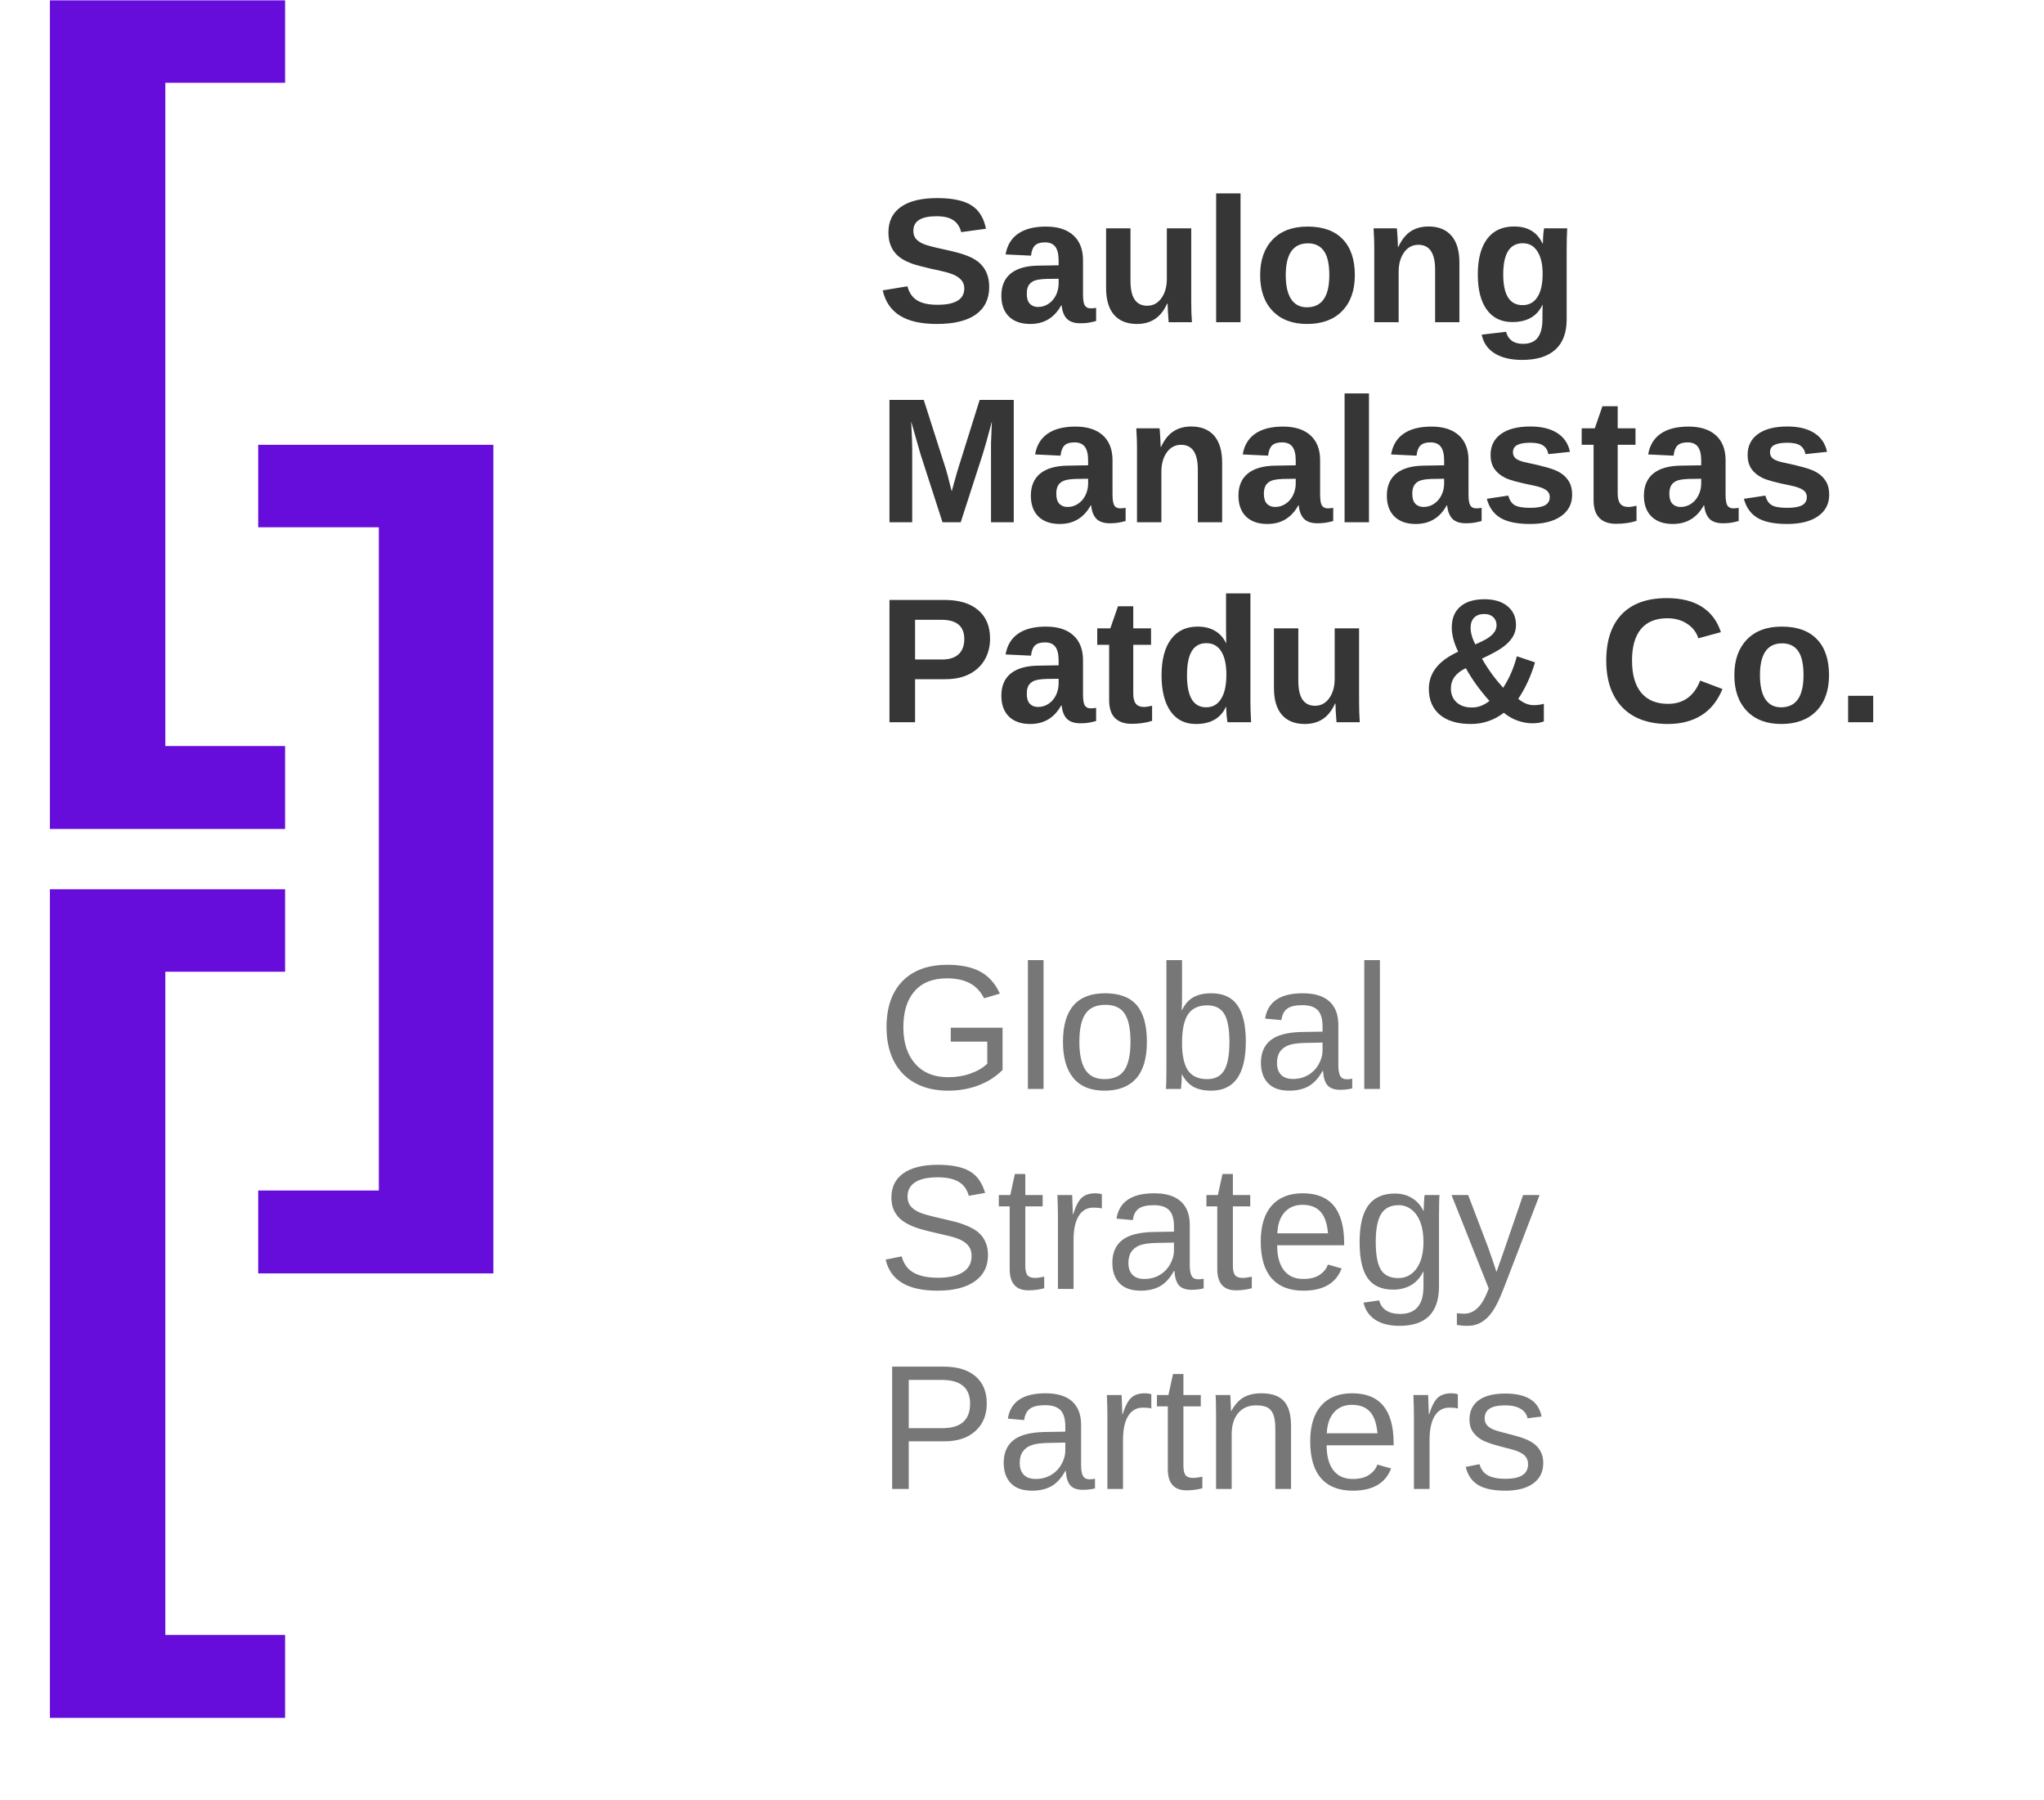 <svg width="184" height="162" viewBox="0 0 184 162" fill="none" xmlns="http://www.w3.org/2000/svg">
<path d="M79.805 92.445C79.805 90.659 80.284 89.276 81.242 88.297C82.201 87.318 83.547 86.828 85.281 86.828C86.5 86.828 87.49 87.034 88.25 87.445C89.01 87.857 89.596 88.516 90.008 89.422L88.586 89.844C88.273 89.219 87.841 88.763 87.289 88.477C86.742 88.19 86.06 88.047 85.242 88.047C83.971 88.047 83 88.432 82.328 89.203C81.656 89.969 81.32 91.049 81.32 92.445C81.32 93.836 81.677 94.935 82.391 95.742C83.104 96.544 84.091 96.945 85.352 96.945C86.07 96.945 86.74 96.836 87.359 96.617C87.984 96.398 88.49 96.102 88.875 95.727V93.742H85.586V92.492H90.25V96.289C89.667 96.883 88.951 97.344 88.102 97.672C87.258 97.995 86.341 98.156 85.352 98.156C84.201 98.156 83.208 97.927 82.375 97.469C81.542 97.01 80.904 96.352 80.461 95.492C80.023 94.628 79.805 93.612 79.805 92.445ZM92.531 98V86.406H93.938V98H92.531ZM103.242 93.766C103.242 95.245 102.917 96.346 102.266 97.07C101.615 97.794 100.669 98.156 99.43 98.156C98.195 98.156 97.263 97.781 96.633 97.031C96.003 96.276 95.688 95.188 95.688 93.766C95.688 90.849 96.951 89.391 99.477 89.391C100.768 89.391 101.719 89.747 102.328 90.461C102.938 91.169 103.242 92.271 103.242 93.766ZM101.766 93.766C101.766 92.599 101.591 91.753 101.242 91.227C100.898 90.695 100.318 90.43 99.5 90.43C98.677 90.43 98.081 90.701 97.711 91.242C97.346 91.779 97.164 92.62 97.164 93.766C97.164 94.88 97.344 95.719 97.703 96.281C98.068 96.838 98.638 97.117 99.414 97.117C100.258 97.117 100.859 96.846 101.219 96.305C101.583 95.763 101.766 94.917 101.766 93.766ZM112.148 93.734C112.148 96.682 111.112 98.156 109.039 98.156C108.398 98.156 107.865 98.042 107.438 97.812C107.016 97.578 106.672 97.203 106.406 96.688H106.391C106.391 96.849 106.38 97.096 106.359 97.43C106.339 97.758 106.323 97.948 106.312 98H104.953C104.984 97.719 105 97.138 105 96.258V86.406H106.406V89.711C106.406 90.049 106.396 90.448 106.375 90.906H106.406C106.667 90.365 107.01 89.977 107.438 89.742C107.87 89.508 108.404 89.391 109.039 89.391C110.107 89.391 110.891 89.75 111.391 90.469C111.896 91.188 112.148 92.276 112.148 93.734ZM110.672 93.781C110.672 92.599 110.516 91.753 110.203 91.242C109.891 90.732 109.383 90.477 108.68 90.477C107.888 90.477 107.31 90.747 106.945 91.289C106.586 91.831 106.406 92.69 106.406 93.867C106.406 94.977 106.583 95.797 106.938 96.328C107.292 96.854 107.867 97.117 108.664 97.117C109.372 97.117 109.883 96.857 110.195 96.336C110.513 95.81 110.672 94.958 110.672 93.781ZM116.062 98.156C115.214 98.156 114.576 97.932 114.148 97.484C113.721 97.037 113.508 96.422 113.508 95.641C113.508 94.766 113.794 94.094 114.367 93.625C114.945 93.156 115.875 92.906 117.156 92.875L119.055 92.844V92.383C119.055 91.695 118.909 91.203 118.617 90.906C118.326 90.609 117.867 90.461 117.242 90.461C116.612 90.461 116.154 90.568 115.867 90.781C115.581 90.995 115.409 91.336 115.352 91.805L113.883 91.672C114.122 90.151 115.253 89.391 117.273 89.391C118.336 89.391 119.135 89.635 119.672 90.125C120.208 90.609 120.477 91.312 120.477 92.234V95.875C120.477 96.292 120.531 96.607 120.641 96.82C120.75 97.029 120.958 97.133 121.266 97.133C121.401 97.133 121.555 97.115 121.727 97.078V97.953C121.372 98.037 121.01 98.078 120.641 98.078C120.12 98.078 119.74 97.943 119.5 97.672C119.266 97.396 119.133 96.966 119.102 96.383H119.055C118.695 97.029 118.276 97.487 117.797 97.758C117.323 98.023 116.745 98.156 116.062 98.156ZM116.383 97.102C116.898 97.102 117.357 96.984 117.758 96.75C118.159 96.516 118.474 96.195 118.703 95.789C118.938 95.378 119.055 94.956 119.055 94.523V93.828L117.516 93.859C116.854 93.87 116.352 93.938 116.008 94.062C115.669 94.188 115.409 94.38 115.227 94.641C115.044 94.901 114.953 95.242 114.953 95.664C114.953 96.122 115.076 96.477 115.32 96.727C115.57 96.977 115.924 97.102 116.383 97.102ZM122.812 98V86.406H124.219V98H122.812ZM88.938 112.961C88.938 113.977 88.539 114.763 87.742 115.32C86.951 115.878 85.833 116.156 84.391 116.156C81.708 116.156 80.154 115.224 79.727 113.359L81.172 113.07C81.338 113.732 81.693 114.219 82.234 114.531C82.776 114.839 83.513 114.992 84.445 114.992C85.409 114.992 86.151 114.828 86.672 114.5C87.198 114.167 87.461 113.68 87.461 113.039C87.461 112.68 87.378 112.388 87.211 112.164C87.049 111.94 86.82 111.755 86.523 111.609C86.227 111.464 85.872 111.341 85.461 111.242C85.049 111.143 84.594 111.036 84.094 110.922C83.224 110.729 82.562 110.536 82.109 110.344C81.662 110.151 81.307 109.938 81.047 109.703C80.787 109.464 80.586 109.185 80.445 108.867C80.31 108.549 80.242 108.185 80.242 107.773C80.242 106.831 80.602 106.104 81.32 105.594C82.044 105.083 83.078 104.828 84.422 104.828C85.672 104.828 86.628 105.021 87.289 105.406C87.951 105.786 88.414 106.438 88.68 107.359L87.211 107.617C87.049 107.034 86.742 106.612 86.289 106.352C85.836 106.086 85.208 105.953 84.406 105.953C83.526 105.953 82.854 106.099 82.391 106.391C81.927 106.682 81.695 107.117 81.695 107.695C81.695 108.034 81.784 108.315 81.961 108.539C82.143 108.758 82.404 108.945 82.742 109.102C83.081 109.253 83.755 109.44 84.766 109.664C85.104 109.742 85.44 109.823 85.773 109.906C86.112 109.984 86.435 110.081 86.742 110.195C87.049 110.305 87.336 110.435 87.602 110.586C87.872 110.737 88.107 110.922 88.305 111.141C88.503 111.359 88.656 111.617 88.766 111.914C88.88 112.211 88.938 112.56 88.938 112.961ZM94 115.938C93.537 116.062 93.062 116.125 92.578 116.125C91.453 116.125 90.891 115.487 90.891 114.211V108.57H89.914V107.547H90.945L91.359 105.656H92.297V107.547H93.859V108.57H92.297V113.906C92.297 114.312 92.362 114.599 92.492 114.766C92.628 114.927 92.859 115.008 93.188 115.008C93.375 115.008 93.646 114.971 94 114.898V115.938ZM95.234 116V109.516C95.234 108.922 95.219 108.266 95.188 107.547H96.516C96.557 108.505 96.578 109.081 96.578 109.273H96.609C96.833 108.549 97.091 108.055 97.383 107.789C97.674 107.523 98.086 107.391 98.617 107.391C98.805 107.391 98.995 107.417 99.188 107.469V108.758C99 108.706 98.75 108.68 98.438 108.68C97.854 108.68 97.409 108.932 97.102 109.438C96.794 109.938 96.641 110.656 96.641 111.594V116H95.234ZM102.688 116.156C101.839 116.156 101.201 115.932 100.773 115.484C100.346 115.036 100.133 114.422 100.133 113.641C100.133 112.766 100.419 112.094 100.992 111.625C101.57 111.156 102.5 110.906 103.781 110.875L105.68 110.844V110.383C105.68 109.695 105.534 109.203 105.242 108.906C104.951 108.609 104.492 108.461 103.867 108.461C103.237 108.461 102.779 108.568 102.492 108.781C102.206 108.995 102.034 109.336 101.977 109.805L100.508 109.672C100.747 108.151 101.878 107.391 103.898 107.391C104.961 107.391 105.76 107.635 106.297 108.125C106.833 108.609 107.102 109.312 107.102 110.234V113.875C107.102 114.292 107.156 114.607 107.266 114.82C107.375 115.029 107.583 115.133 107.891 115.133C108.026 115.133 108.18 115.115 108.352 115.078V115.953C107.997 116.036 107.635 116.078 107.266 116.078C106.745 116.078 106.365 115.943 106.125 115.672C105.891 115.396 105.758 114.966 105.727 114.383H105.68C105.32 115.029 104.901 115.487 104.422 115.758C103.948 116.023 103.37 116.156 102.688 116.156ZM103.008 115.102C103.523 115.102 103.982 114.984 104.383 114.75C104.784 114.516 105.099 114.195 105.328 113.789C105.562 113.378 105.68 112.956 105.68 112.523V111.828L104.141 111.859C103.479 111.87 102.977 111.938 102.633 112.062C102.294 112.188 102.034 112.38 101.852 112.641C101.669 112.901 101.578 113.242 101.578 113.664C101.578 114.122 101.701 114.477 101.945 114.727C102.195 114.977 102.549 115.102 103.008 115.102ZM112.688 115.938C112.224 116.062 111.75 116.125 111.266 116.125C110.141 116.125 109.578 115.487 109.578 114.211V108.57H108.602V107.547H109.633L110.047 105.656H110.984V107.547H112.547V108.57H110.984V113.906C110.984 114.312 111.049 114.599 111.18 114.766C111.315 114.927 111.547 115.008 111.875 115.008C112.062 115.008 112.333 114.971 112.688 114.898V115.938ZM114.969 112.07C114.969 113.039 115.169 113.786 115.57 114.312C115.971 114.839 116.557 115.102 117.328 115.102C117.938 115.102 118.424 114.979 118.789 114.734C119.159 114.49 119.409 114.18 119.539 113.805L120.773 114.156C120.268 115.49 119.12 116.156 117.328 116.156C116.078 116.156 115.125 115.784 114.469 115.039C113.818 114.294 113.492 113.188 113.492 111.719C113.492 110.323 113.818 109.253 114.469 108.508C115.125 107.763 116.06 107.391 117.273 107.391C119.758 107.391 121 108.888 121 111.883V112.07H114.969ZM119.547 110.992C119.469 110.102 119.242 109.453 118.867 109.047C118.492 108.635 117.953 108.43 117.25 108.43C116.568 108.43 116.026 108.659 115.625 109.117C115.229 109.57 115.016 110.195 114.984 110.992H119.547ZM126 119.32C125.078 119.32 124.344 119.138 123.797 118.773C123.25 118.414 122.898 117.901 122.742 117.234L124.156 117.031C124.25 117.422 124.456 117.721 124.773 117.93C125.096 118.143 125.518 118.25 126.039 118.25C127.44 118.25 128.141 117.43 128.141 115.789V114.43H128.125C127.859 114.971 127.495 115.38 127.031 115.656C126.568 115.927 126.026 116.062 125.406 116.062C124.37 116.062 123.607 115.719 123.117 115.031C122.633 114.344 122.391 113.263 122.391 111.789C122.391 110.294 122.651 109.193 123.172 108.484C123.698 107.771 124.495 107.414 125.562 107.414C126.161 107.414 126.68 107.552 127.117 107.828C127.56 108.099 127.901 108.487 128.141 108.992H128.156C128.156 108.836 128.167 108.565 128.188 108.18C128.208 107.794 128.229 107.583 128.25 107.547H129.586C129.555 107.828 129.539 108.411 129.539 109.297V115.758C129.539 118.133 128.359 119.32 126 119.32ZM128.141 111.773C128.141 111.086 128.047 110.495 127.859 110C127.672 109.5 127.406 109.12 127.062 108.859C126.724 108.594 126.339 108.461 125.906 108.461C125.188 108.461 124.664 108.721 124.336 109.242C124.008 109.763 123.844 110.607 123.844 111.773C123.844 112.93 123.997 113.76 124.305 114.266C124.612 114.771 125.138 115.023 125.883 115.023C126.326 115.023 126.719 114.893 127.062 114.633C127.406 114.372 127.672 114 127.859 113.516C128.047 113.026 128.141 112.445 128.141 111.773ZM132.117 119.32C131.732 119.32 131.409 119.292 131.148 119.234V118.18C131.346 118.211 131.565 118.227 131.805 118.227C132.68 118.227 133.372 117.583 133.883 116.297L134.016 115.961L130.664 107.547H132.164L133.945 112.219C133.971 112.292 134.003 112.38 134.039 112.484C134.076 112.583 134.193 112.922 134.391 113.5C134.589 114.078 134.695 114.401 134.711 114.469L135.258 112.93L137.109 107.547H138.594L135.344 116C134.995 116.901 134.669 117.57 134.367 118.008C134.065 118.451 133.729 118.779 133.359 118.992C132.995 119.211 132.581 119.32 132.117 119.32ZM88.828 126.305C88.828 127.346 88.487 128.174 87.805 128.789C87.128 129.404 86.206 129.711 85.039 129.711H81.805V134H80.312V122.992H84.945C86.18 122.992 87.135 123.281 87.812 123.859C88.49 124.438 88.828 125.253 88.828 126.305ZM87.328 126.32C87.328 124.898 86.474 124.188 84.766 124.188H81.805V128.531H84.828C86.495 128.531 87.328 127.794 87.328 126.32ZM92.906 134.156C92.057 134.156 91.419 133.932 90.992 133.484C90.565 133.036 90.352 132.422 90.352 131.641C90.352 130.766 90.638 130.094 91.211 129.625C91.789 129.156 92.719 128.906 94 128.875L95.898 128.844V128.383C95.898 127.695 95.753 127.203 95.461 126.906C95.169 126.609 94.711 126.461 94.086 126.461C93.456 126.461 92.997 126.568 92.711 126.781C92.424 126.995 92.253 127.336 92.195 127.805L90.727 127.672C90.966 126.151 92.096 125.391 94.117 125.391C95.18 125.391 95.979 125.635 96.516 126.125C97.052 126.609 97.32 127.312 97.32 128.234V131.875C97.32 132.292 97.375 132.607 97.484 132.82C97.594 133.029 97.802 133.133 98.109 133.133C98.245 133.133 98.398 133.115 98.57 133.078V133.953C98.216 134.036 97.854 134.078 97.484 134.078C96.963 134.078 96.583 133.943 96.344 133.672C96.109 133.396 95.977 132.966 95.945 132.383H95.898C95.539 133.029 95.12 133.487 94.641 133.758C94.167 134.023 93.588 134.156 92.906 134.156ZM93.227 133.102C93.742 133.102 94.201 132.984 94.602 132.75C95.003 132.516 95.318 132.195 95.547 131.789C95.781 131.378 95.898 130.956 95.898 130.523V129.828L94.359 129.859C93.698 129.87 93.195 129.938 92.852 130.062C92.513 130.188 92.253 130.38 92.07 130.641C91.888 130.901 91.797 131.242 91.797 131.664C91.797 132.122 91.919 132.477 92.164 132.727C92.414 132.977 92.768 133.102 93.227 133.102ZM99.688 134V127.516C99.688 126.922 99.672 126.266 99.641 125.547H100.969C101.01 126.505 101.031 127.081 101.031 127.273H101.062C101.286 126.549 101.544 126.055 101.836 125.789C102.128 125.523 102.539 125.391 103.07 125.391C103.258 125.391 103.448 125.417 103.641 125.469V126.758C103.453 126.706 103.203 126.68 102.891 126.68C102.307 126.68 101.862 126.932 101.555 127.438C101.247 127.938 101.094 128.656 101.094 129.594V134H99.688ZM108.234 133.938C107.771 134.062 107.297 134.125 106.812 134.125C105.688 134.125 105.125 133.487 105.125 132.211V126.57H104.148V125.547H105.18L105.594 123.656H106.531V125.547H108.094V126.57H106.531V131.906C106.531 132.312 106.596 132.599 106.727 132.766C106.862 132.927 107.094 133.008 107.422 133.008C107.609 133.008 107.88 132.971 108.234 132.898V133.938ZM114.805 134V128.641C114.805 128.083 114.75 127.651 114.641 127.344C114.531 127.036 114.357 126.815 114.117 126.68C113.878 126.544 113.526 126.477 113.062 126.477C112.385 126.477 111.852 126.708 111.461 127.172C111.07 127.635 110.875 128.279 110.875 129.102V134H109.469V127.352C109.469 126.367 109.453 125.766 109.422 125.547H110.75C110.755 125.573 110.76 125.643 110.766 125.758C110.771 125.872 110.776 126.005 110.781 126.156C110.792 126.302 110.802 126.581 110.812 126.992H110.836C111.159 126.409 111.531 125.997 111.953 125.758C112.38 125.513 112.909 125.391 113.539 125.391C114.466 125.391 115.143 125.622 115.57 126.086C116.003 126.544 116.219 127.305 116.219 128.367V134H114.805ZM119.422 130.07C119.422 131.039 119.622 131.786 120.023 132.312C120.424 132.839 121.01 133.102 121.781 133.102C122.391 133.102 122.878 132.979 123.242 132.734C123.612 132.49 123.862 132.18 123.992 131.805L125.227 132.156C124.721 133.49 123.573 134.156 121.781 134.156C120.531 134.156 119.578 133.784 118.922 133.039C118.271 132.294 117.945 131.188 117.945 129.719C117.945 128.323 118.271 127.253 118.922 126.508C119.578 125.763 120.513 125.391 121.727 125.391C124.211 125.391 125.453 126.888 125.453 129.883V130.07H119.422ZM124 128.992C123.922 128.102 123.695 127.453 123.32 127.047C122.945 126.635 122.406 126.43 121.703 126.43C121.021 126.43 120.479 126.659 120.078 127.117C119.682 127.57 119.469 128.195 119.438 128.992H124ZM127.281 134V127.516C127.281 126.922 127.266 126.266 127.234 125.547H128.562C128.604 126.505 128.625 127.081 128.625 127.273H128.656C128.88 126.549 129.138 126.055 129.43 125.789C129.721 125.523 130.133 125.391 130.664 125.391C130.852 125.391 131.042 125.417 131.234 125.469V126.758C131.047 126.706 130.797 126.68 130.484 126.68C129.901 126.68 129.456 126.932 129.148 127.438C128.841 127.938 128.688 128.656 128.688 129.594V134H127.281ZM138.922 131.664C138.922 132.461 138.62 133.076 138.016 133.508C137.417 133.94 136.576 134.156 135.492 134.156C134.44 134.156 133.628 133.984 133.055 133.641C132.487 133.292 132.117 132.75 131.945 132.016L133.188 131.773C133.307 132.227 133.555 132.56 133.93 132.773C134.305 132.982 134.826 133.086 135.492 133.086C136.206 133.086 136.727 132.977 137.055 132.758C137.388 132.539 137.555 132.211 137.555 131.773C137.555 131.44 137.44 131.169 137.211 130.961C136.982 130.753 136.612 130.581 136.102 130.445L135.094 130.18C134.286 129.971 133.711 129.768 133.367 129.57C133.029 129.367 132.763 129.122 132.57 128.836C132.378 128.549 132.281 128.198 132.281 127.781C132.281 127.01 132.555 126.424 133.102 126.023C133.654 125.617 134.456 125.414 135.508 125.414C136.44 125.414 137.18 125.578 137.727 125.906C138.279 126.234 138.628 126.76 138.773 127.484L137.508 127.641C137.43 127.266 137.219 126.979 136.875 126.781C136.536 126.578 136.081 126.477 135.508 126.477C134.872 126.477 134.404 126.573 134.102 126.766C133.799 126.958 133.648 127.25 133.648 127.641C133.648 127.88 133.711 128.078 133.836 128.234C133.961 128.391 134.146 128.523 134.391 128.633C134.635 128.742 135.151 128.893 135.938 129.086C136.682 129.273 137.219 129.448 137.547 129.609C137.875 129.766 138.133 129.94 138.32 130.133C138.513 130.326 138.661 130.549 138.766 130.805C138.87 131.055 138.922 131.341 138.922 131.664Z" fill="#777777"/>
<path d="M89.047 25.828C89.047 26.906 88.646 27.732 87.844 28.305C87.047 28.872 85.875 29.156 84.328 29.156C82.917 29.156 81.81 28.906 81.008 28.406C80.206 27.906 79.69 27.148 79.461 26.133L81.688 25.766C81.838 26.349 82.133 26.773 82.57 27.039C83.008 27.299 83.615 27.43 84.391 27.43C86 27.43 86.805 26.94 86.805 25.961C86.805 25.648 86.711 25.391 86.523 25.188C86.341 24.984 86.081 24.815 85.742 24.68C85.409 24.544 84.766 24.38 83.812 24.188C82.99 23.995 82.417 23.841 82.094 23.727C81.771 23.607 81.479 23.469 81.219 23.312C80.958 23.151 80.737 22.958 80.555 22.734C80.372 22.51 80.229 22.247 80.125 21.945C80.026 21.643 79.977 21.297 79.977 20.906C79.977 19.912 80.349 19.151 81.094 18.625C81.844 18.094 82.932 17.828 84.359 17.828C85.724 17.828 86.747 18.042 87.43 18.469C88.117 18.896 88.56 19.602 88.758 20.586L86.523 20.891C86.409 20.417 86.174 20.06 85.82 19.82C85.471 19.581 84.969 19.461 84.312 19.461C82.917 19.461 82.219 19.898 82.219 20.773C82.219 21.06 82.292 21.294 82.438 21.477C82.588 21.659 82.81 21.815 83.102 21.945C83.393 22.07 83.984 22.229 84.875 22.422C85.932 22.646 86.688 22.854 87.141 23.047C87.599 23.234 87.961 23.456 88.227 23.711C88.492 23.961 88.695 24.263 88.836 24.617C88.977 24.966 89.047 25.37 89.047 25.828ZM92.742 29.156C91.924 29.156 91.287 28.935 90.828 28.492C90.37 28.044 90.141 27.417 90.141 26.609C90.141 25.734 90.424 25.068 90.992 24.609C91.565 24.151 92.393 23.917 93.477 23.906L95.297 23.875V23.445C95.297 22.893 95.201 22.484 95.008 22.219C94.815 21.948 94.5 21.812 94.062 21.812C93.656 21.812 93.357 21.906 93.164 22.094C92.977 22.276 92.859 22.581 92.812 23.008L90.523 22.898C90.664 22.076 91.039 21.453 91.648 21.031C92.263 20.604 93.099 20.391 94.156 20.391C95.224 20.391 96.047 20.654 96.625 21.18C97.203 21.706 97.492 22.453 97.492 23.422V26.5C97.492 26.974 97.544 27.302 97.648 27.484C97.758 27.662 97.938 27.75 98.188 27.75C98.354 27.75 98.516 27.734 98.672 27.703V28.891C98.542 28.922 98.424 28.951 98.32 28.977C98.216 29.003 98.112 29.023 98.008 29.039C97.904 29.055 97.792 29.068 97.672 29.078C97.557 29.088 97.422 29.094 97.266 29.094C96.713 29.094 96.305 28.958 96.039 28.688C95.779 28.417 95.622 28.018 95.57 27.492H95.523C94.909 28.602 93.982 29.156 92.742 29.156ZM95.297 25.086L94.172 25.102C93.662 25.122 93.299 25.18 93.086 25.273C92.872 25.362 92.708 25.5 92.594 25.688C92.484 25.875 92.43 26.125 92.43 26.438C92.43 26.838 92.521 27.138 92.703 27.336C92.891 27.529 93.138 27.625 93.445 27.625C93.789 27.625 94.102 27.531 94.383 27.344C94.669 27.156 94.893 26.898 95.055 26.57C95.216 26.237 95.297 25.885 95.297 25.516V25.086ZM101.766 20.547V25.289C101.766 26.773 102.266 27.516 103.266 27.516C103.797 27.516 104.224 27.289 104.547 26.836C104.875 26.378 105.039 25.792 105.039 25.078V20.547H107.234V27.109C107.234 27.828 107.255 28.458 107.297 29H105.203C105.141 28.25 105.109 27.69 105.109 27.32H105.07C104.779 27.961 104.406 28.427 103.953 28.719C103.505 29.01 102.971 29.156 102.352 29.156C101.456 29.156 100.768 28.883 100.289 28.336C99.81 27.784 99.57 26.977 99.57 25.914V20.547H101.766ZM109.477 29V17.406H111.672V29H109.477ZM121.961 24.766C121.961 26.135 121.581 27.211 120.82 27.992C120.06 28.768 119.008 29.156 117.664 29.156C116.346 29.156 115.312 28.766 114.562 27.984C113.812 27.203 113.438 26.13 113.438 24.766C113.438 23.406 113.812 22.338 114.562 21.562C115.312 20.781 116.362 20.391 117.711 20.391C119.091 20.391 120.143 20.768 120.867 21.523C121.596 22.273 121.961 23.354 121.961 24.766ZM119.664 24.766C119.664 23.76 119.5 23.031 119.172 22.578C118.844 22.125 118.367 21.898 117.742 21.898C116.409 21.898 115.742 22.854 115.742 24.766C115.742 25.708 115.904 26.427 116.227 26.922C116.555 27.412 117.026 27.656 117.641 27.656C118.99 27.656 119.664 26.693 119.664 24.766ZM129.188 29V24.258C129.188 22.773 128.685 22.031 127.68 22.031C127.148 22.031 126.719 22.26 126.391 22.719C126.068 23.172 125.906 23.755 125.906 24.469V29H123.711V22.438C123.711 21.984 123.703 21.615 123.688 21.328C123.677 21.037 123.664 20.776 123.648 20.547H125.742C125.758 20.646 125.779 20.912 125.805 21.344C125.831 21.771 125.844 22.065 125.844 22.227H125.875C126.172 21.581 126.544 21.112 126.992 20.82C127.44 20.529 127.974 20.383 128.594 20.383C129.49 20.383 130.177 20.659 130.656 21.211C131.135 21.763 131.375 22.57 131.375 23.633V29H129.188ZM137.031 32.391C136 32.391 135.169 32.193 134.539 31.797C133.914 31.406 133.529 30.846 133.383 30.117L135.578 29.859C135.656 30.198 135.823 30.463 136.078 30.656C136.339 30.849 136.677 30.945 137.094 30.945C137.703 30.945 138.148 30.758 138.43 30.383C138.711 30.008 138.852 29.451 138.852 28.711V28.266L138.867 27.43H138.852C138.367 28.466 137.461 28.984 136.133 28.984C135.148 28.984 134.385 28.615 133.844 27.875C133.302 27.135 133.031 26.078 133.031 24.703C133.031 23.323 133.31 22.258 133.867 21.508C134.424 20.758 135.234 20.383 136.297 20.383C137.526 20.383 138.378 20.891 138.852 21.906H138.891C138.891 21.724 138.901 21.477 138.922 21.164C138.948 20.852 138.974 20.646 139 20.547H141.078C141.047 21.109 141.031 21.76 141.031 22.5V28.742C141.031 29.945 140.69 30.854 140.008 31.469C139.326 32.083 138.333 32.391 137.031 32.391ZM138.867 24.656C138.867 23.787 138.711 23.109 138.398 22.625C138.091 22.135 137.651 21.891 137.078 21.891C135.906 21.891 135.32 22.828 135.32 24.703C135.32 26.542 135.901 27.461 137.062 27.461C137.646 27.461 138.091 27.219 138.398 26.734C138.711 26.245 138.867 25.552 138.867 24.656ZM89.211 47V40.328C89.211 40.177 89.211 40.026 89.211 39.875C89.216 39.724 89.242 39.075 89.289 37.93C88.919 39.331 88.646 40.307 88.469 40.859L86.484 47H84.844L82.859 40.859L82.023 37.93C82.086 39.138 82.117 39.938 82.117 40.328V47H80.07V35.992H83.156L85.125 42.148L85.297 42.742L85.672 44.219L86.164 42.453L88.188 35.992H91.258V47H89.211ZM95.398 47.156C94.581 47.156 93.943 46.935 93.484 46.492C93.026 46.044 92.797 45.417 92.797 44.609C92.797 43.734 93.081 43.068 93.648 42.609C94.221 42.151 95.049 41.917 96.133 41.906L97.953 41.875V41.445C97.953 40.893 97.857 40.484 97.664 40.219C97.471 39.948 97.156 39.812 96.719 39.812C96.312 39.812 96.013 39.906 95.82 40.094C95.633 40.276 95.516 40.581 95.469 41.008L93.18 40.898C93.32 40.075 93.695 39.453 94.305 39.031C94.919 38.604 95.755 38.391 96.812 38.391C97.88 38.391 98.703 38.654 99.281 39.18C99.859 39.706 100.148 40.453 100.148 41.422V44.5C100.148 44.974 100.201 45.302 100.305 45.484C100.414 45.661 100.594 45.75 100.844 45.75C101.01 45.75 101.172 45.734 101.328 45.703V46.891C101.198 46.922 101.081 46.95 100.977 46.977C100.872 47.003 100.768 47.023 100.664 47.039C100.56 47.055 100.448 47.068 100.328 47.078C100.214 47.089 100.078 47.094 99.922 47.094C99.37 47.094 98.961 46.958 98.695 46.688C98.435 46.417 98.279 46.018 98.227 45.492H98.18C97.565 46.602 96.638 47.156 95.398 47.156ZM97.953 43.086L96.828 43.102C96.318 43.122 95.956 43.18 95.742 43.273C95.529 43.362 95.365 43.5 95.25 43.688C95.141 43.875 95.086 44.125 95.086 44.438C95.086 44.839 95.177 45.138 95.359 45.336C95.547 45.529 95.794 45.625 96.102 45.625C96.445 45.625 96.758 45.531 97.039 45.344C97.326 45.156 97.549 44.898 97.711 44.57C97.872 44.237 97.953 43.885 97.953 43.516V43.086ZM107.828 47V42.258C107.828 40.773 107.326 40.031 106.32 40.031C105.789 40.031 105.359 40.26 105.031 40.719C104.708 41.172 104.547 41.755 104.547 42.469V47H102.352V40.438C102.352 39.984 102.344 39.615 102.328 39.328C102.318 39.036 102.305 38.776 102.289 38.547H104.383C104.398 38.646 104.419 38.911 104.445 39.344C104.471 39.771 104.484 40.065 104.484 40.227H104.516C104.812 39.581 105.185 39.112 105.633 38.82C106.081 38.529 106.615 38.383 107.234 38.383C108.13 38.383 108.818 38.659 109.297 39.211C109.776 39.763 110.016 40.57 110.016 41.633V47H107.828ZM114.086 47.156C113.268 47.156 112.63 46.935 112.172 46.492C111.714 46.044 111.484 45.417 111.484 44.609C111.484 43.734 111.768 43.068 112.336 42.609C112.909 42.151 113.737 41.917 114.82 41.906L116.641 41.875V41.445C116.641 40.893 116.544 40.484 116.352 40.219C116.159 39.948 115.844 39.812 115.406 39.812C115 39.812 114.701 39.906 114.508 40.094C114.32 40.276 114.203 40.581 114.156 41.008L111.867 40.898C112.008 40.075 112.383 39.453 112.992 39.031C113.607 38.604 114.443 38.391 115.5 38.391C116.568 38.391 117.391 38.654 117.969 39.18C118.547 39.706 118.836 40.453 118.836 41.422V44.5C118.836 44.974 118.888 45.302 118.992 45.484C119.102 45.661 119.281 45.75 119.531 45.75C119.698 45.75 119.859 45.734 120.016 45.703V46.891C119.885 46.922 119.768 46.95 119.664 46.977C119.56 47.003 119.456 47.023 119.352 47.039C119.247 47.055 119.135 47.068 119.016 47.078C118.901 47.089 118.766 47.094 118.609 47.094C118.057 47.094 117.648 46.958 117.383 46.688C117.122 46.417 116.966 46.018 116.914 45.492H116.867C116.253 46.602 115.326 47.156 114.086 47.156ZM116.641 43.086L115.516 43.102C115.005 43.122 114.643 43.18 114.43 43.273C114.216 43.362 114.052 43.5 113.938 43.688C113.828 43.875 113.773 44.125 113.773 44.438C113.773 44.839 113.865 45.138 114.047 45.336C114.234 45.529 114.482 45.625 114.789 45.625C115.133 45.625 115.445 45.531 115.727 45.344C116.013 45.156 116.237 44.898 116.398 44.57C116.56 44.237 116.641 43.885 116.641 43.516V43.086ZM121.039 47V35.406H123.234V47H121.039ZM127.445 47.156C126.628 47.156 125.99 46.935 125.531 46.492C125.073 46.044 124.844 45.417 124.844 44.609C124.844 43.734 125.128 43.068 125.695 42.609C126.268 42.151 127.096 41.917 128.18 41.906L130 41.875V41.445C130 40.893 129.904 40.484 129.711 40.219C129.518 39.948 129.203 39.812 128.766 39.812C128.359 39.812 128.06 39.906 127.867 40.094C127.68 40.276 127.562 40.581 127.516 41.008L125.227 40.898C125.367 40.075 125.742 39.453 126.352 39.031C126.966 38.604 127.802 38.391 128.859 38.391C129.927 38.391 130.75 38.654 131.328 39.18C131.906 39.706 132.195 40.453 132.195 41.422V44.5C132.195 44.974 132.247 45.302 132.352 45.484C132.461 45.661 132.641 45.75 132.891 45.75C133.057 45.75 133.219 45.734 133.375 45.703V46.891C133.245 46.922 133.128 46.95 133.023 46.977C132.919 47.003 132.815 47.023 132.711 47.039C132.607 47.055 132.495 47.068 132.375 47.078C132.26 47.089 132.125 47.094 131.969 47.094C131.417 47.094 131.008 46.958 130.742 46.688C130.482 46.417 130.326 46.018 130.273 45.492H130.227C129.612 46.602 128.685 47.156 127.445 47.156ZM130 43.086L128.875 43.102C128.365 43.122 128.003 43.18 127.789 43.273C127.576 43.362 127.411 43.5 127.297 43.688C127.188 43.875 127.133 44.125 127.133 44.438C127.133 44.839 127.224 45.138 127.406 45.336C127.594 45.529 127.841 45.625 128.148 45.625C128.492 45.625 128.805 45.531 129.086 45.344C129.372 45.156 129.596 44.898 129.758 44.57C129.919 44.237 130 43.885 130 43.516V43.086ZM141.523 44.531C141.523 45.349 141.188 45.992 140.516 46.461C139.849 46.925 138.924 47.156 137.742 47.156C136.581 47.156 135.69 46.974 135.07 46.609C134.456 46.24 134.047 45.667 133.844 44.891L135.773 44.602C135.883 45.003 136.07 45.286 136.336 45.453C136.607 45.62 137.076 45.703 137.742 45.703C138.357 45.703 138.805 45.625 139.086 45.469C139.367 45.312 139.508 45.068 139.508 44.734C139.508 44.464 139.393 44.25 139.164 44.094C138.94 43.932 138.557 43.797 138.016 43.688C136.776 43.443 135.94 43.216 135.508 43.008C135.076 42.794 134.745 42.521 134.516 42.188C134.292 41.849 134.18 41.435 134.18 40.945C134.18 40.138 134.49 39.51 135.109 39.062C135.734 38.609 136.617 38.383 137.758 38.383C138.763 38.383 139.57 38.578 140.18 38.969C140.794 39.359 141.177 39.925 141.328 40.664L139.383 40.867C139.32 40.523 139.167 40.268 138.922 40.102C138.677 39.93 138.289 39.844 137.758 39.844C137.237 39.844 136.846 39.911 136.586 40.047C136.326 40.177 136.195 40.398 136.195 40.711C136.195 40.956 136.294 41.151 136.492 41.297C136.695 41.438 137.034 41.555 137.508 41.648C138.169 41.784 138.755 41.925 139.266 42.07C139.781 42.211 140.193 42.38 140.5 42.578C140.812 42.776 141.06 43.031 141.242 43.344C141.43 43.651 141.523 44.047 141.523 44.531ZM145.469 47.141C144.823 47.141 144.326 46.966 143.977 46.617C143.628 46.263 143.453 45.729 143.453 45.016V40.031H142.383V38.547H143.562L144.25 36.562H145.625V38.547H147.227V40.031H145.625V44.422C145.625 44.833 145.703 45.138 145.859 45.336C146.016 45.529 146.258 45.625 146.586 45.625C146.758 45.625 147.003 45.589 147.32 45.516V46.875C146.779 47.052 146.161 47.141 145.469 47.141ZM150.586 47.156C149.768 47.156 149.13 46.935 148.672 46.492C148.214 46.044 147.984 45.417 147.984 44.609C147.984 43.734 148.268 43.068 148.836 42.609C149.409 42.151 150.237 41.917 151.32 41.906L153.141 41.875V41.445C153.141 40.893 153.044 40.484 152.852 40.219C152.659 39.948 152.344 39.812 151.906 39.812C151.5 39.812 151.201 39.906 151.008 40.094C150.82 40.276 150.703 40.581 150.656 41.008L148.367 40.898C148.508 40.075 148.883 39.453 149.492 39.031C150.107 38.604 150.943 38.391 152 38.391C153.068 38.391 153.891 38.654 154.469 39.18C155.047 39.706 155.336 40.453 155.336 41.422V44.5C155.336 44.974 155.388 45.302 155.492 45.484C155.602 45.661 155.781 45.75 156.031 45.75C156.198 45.75 156.359 45.734 156.516 45.703V46.891C156.385 46.922 156.268 46.95 156.164 46.977C156.06 47.003 155.956 47.023 155.852 47.039C155.747 47.055 155.635 47.068 155.516 47.078C155.401 47.089 155.266 47.094 155.109 47.094C154.557 47.094 154.148 46.958 153.883 46.688C153.622 46.417 153.466 46.018 153.414 45.492H153.367C152.753 46.602 151.826 47.156 150.586 47.156ZM153.141 43.086L152.016 43.102C151.505 43.122 151.143 43.18 150.93 43.273C150.716 43.362 150.552 43.5 150.438 43.688C150.328 43.875 150.273 44.125 150.273 44.438C150.273 44.839 150.365 45.138 150.547 45.336C150.734 45.529 150.982 45.625 151.289 45.625C151.633 45.625 151.945 45.531 152.227 45.344C152.513 45.156 152.737 44.898 152.898 44.57C153.06 44.237 153.141 43.885 153.141 43.516V43.086ZM164.664 44.531C164.664 45.349 164.328 45.992 163.656 46.461C162.99 46.925 162.065 47.156 160.883 47.156C159.721 47.156 158.831 46.974 158.211 46.609C157.596 46.24 157.188 45.667 156.984 44.891L158.914 44.602C159.023 45.003 159.211 45.286 159.477 45.453C159.747 45.62 160.216 45.703 160.883 45.703C161.497 45.703 161.945 45.625 162.227 45.469C162.508 45.312 162.648 45.068 162.648 44.734C162.648 44.464 162.534 44.25 162.305 44.094C162.081 43.932 161.698 43.797 161.156 43.688C159.917 43.443 159.081 43.216 158.648 43.008C158.216 42.794 157.885 42.521 157.656 42.188C157.432 41.849 157.32 41.435 157.32 40.945C157.32 40.138 157.63 39.51 158.25 39.062C158.875 38.609 159.758 38.383 160.898 38.383C161.904 38.383 162.711 38.578 163.32 38.969C163.935 39.359 164.318 39.925 164.469 40.664L162.523 40.867C162.461 40.523 162.307 40.268 162.062 40.102C161.818 39.93 161.43 39.844 160.898 39.844C160.378 39.844 159.987 39.911 159.727 40.047C159.466 40.177 159.336 40.398 159.336 40.711C159.336 40.956 159.435 41.151 159.633 41.297C159.836 41.438 160.174 41.555 160.648 41.648C161.31 41.784 161.896 41.925 162.406 42.07C162.922 42.211 163.333 42.38 163.641 42.578C163.953 42.776 164.201 43.031 164.383 43.344C164.57 43.651 164.664 44.047 164.664 44.531ZM89.125 57.477C89.125 58.185 88.963 58.818 88.641 59.375C88.318 59.932 87.854 60.365 87.25 60.672C86.651 60.974 85.938 61.125 85.109 61.125H82.375V65H80.07V53.992H85.016C86.333 53.992 87.346 54.297 88.055 54.906C88.768 55.51 89.125 56.367 89.125 57.477ZM86.805 57.516C86.805 56.359 86.122 55.781 84.758 55.781H82.375V59.352H84.82C85.456 59.352 85.945 59.195 86.289 58.883C86.633 58.565 86.805 58.109 86.805 57.516ZM92.742 65.156C91.924 65.156 91.287 64.935 90.828 64.492C90.37 64.044 90.141 63.417 90.141 62.609C90.141 61.734 90.424 61.068 90.992 60.609C91.565 60.151 92.393 59.917 93.477 59.906L95.297 59.875V59.445C95.297 58.893 95.201 58.484 95.008 58.219C94.815 57.948 94.5 57.812 94.062 57.812C93.656 57.812 93.357 57.906 93.164 58.094C92.977 58.276 92.859 58.581 92.812 59.008L90.523 58.898C90.664 58.075 91.039 57.453 91.648 57.031C92.263 56.604 93.099 56.391 94.156 56.391C95.224 56.391 96.047 56.654 96.625 57.18C97.203 57.706 97.492 58.453 97.492 59.422V62.5C97.492 62.974 97.544 63.302 97.648 63.484C97.758 63.661 97.938 63.75 98.188 63.75C98.354 63.75 98.516 63.734 98.672 63.703V64.891C98.542 64.922 98.424 64.951 98.32 64.977C98.216 65.003 98.112 65.023 98.008 65.039C97.904 65.055 97.792 65.068 97.672 65.078C97.557 65.088 97.422 65.094 97.266 65.094C96.713 65.094 96.305 64.958 96.039 64.688C95.779 64.417 95.622 64.018 95.57 63.492H95.523C94.909 64.602 93.982 65.156 92.742 65.156ZM95.297 61.086L94.172 61.102C93.662 61.122 93.299 61.18 93.086 61.273C92.872 61.362 92.708 61.5 92.594 61.688C92.484 61.875 92.43 62.125 92.43 62.438C92.43 62.839 92.521 63.138 92.703 63.336C92.891 63.529 93.138 63.625 93.445 63.625C93.789 63.625 94.102 63.531 94.383 63.344C94.669 63.156 94.893 62.898 95.055 62.57C95.216 62.237 95.297 61.885 95.297 61.516V61.086ZM101.859 65.141C101.214 65.141 100.716 64.966 100.367 64.617C100.018 64.263 99.844 63.729 99.844 63.016V58.031H98.773V56.547H99.953L100.641 54.562H102.016V56.547H103.617V58.031H102.016V62.422C102.016 62.833 102.094 63.138 102.25 63.336C102.406 63.529 102.648 63.625 102.977 63.625C103.148 63.625 103.393 63.589 103.711 63.516V64.875C103.169 65.052 102.552 65.141 101.859 65.141ZM110.5 65C110.479 64.922 110.453 64.727 110.422 64.414C110.396 64.096 110.383 63.833 110.383 63.625H110.352C109.878 64.646 108.977 65.156 107.648 65.156C106.664 65.156 105.904 64.773 105.367 64.008C104.831 63.237 104.562 62.161 104.562 60.781C104.562 59.38 104.844 58.3 105.406 57.539C105.974 56.773 106.776 56.391 107.812 56.391C108.411 56.391 108.927 56.516 109.359 56.766C109.797 57.016 110.133 57.388 110.367 57.883H110.383L110.367 56.492V53.406H112.562V63.156C112.562 63.677 112.583 64.292 112.625 65H110.5ZM110.398 60.727C110.398 59.815 110.245 59.115 109.938 58.625C109.635 58.13 109.188 57.883 108.594 57.883C108.005 57.883 107.568 58.122 107.281 58.602C106.995 59.075 106.852 59.802 106.852 60.781C106.852 62.698 107.427 63.656 108.578 63.656C109.156 63.656 109.604 63.404 109.922 62.898C110.24 62.388 110.398 61.664 110.398 60.727ZM116.875 56.547V61.289C116.875 62.773 117.375 63.516 118.375 63.516C118.906 63.516 119.333 63.289 119.656 62.836C119.984 62.378 120.148 61.792 120.148 61.078V56.547H122.344V63.109C122.344 63.828 122.365 64.458 122.406 65H120.312C120.25 64.25 120.219 63.69 120.219 63.32H120.18C119.888 63.961 119.516 64.427 119.062 64.719C118.615 65.01 118.081 65.156 117.461 65.156C116.565 65.156 115.878 64.883 115.398 64.336C114.919 63.784 114.68 62.977 114.68 61.914V56.547H116.875ZM128.625 61.992C128.625 61.289 128.836 60.664 129.258 60.117C129.68 59.565 130.349 59.075 131.266 58.648C130.88 57.867 130.688 57.141 130.688 56.469C130.688 55.656 130.943 55.031 131.453 54.594C131.964 54.151 132.69 53.93 133.633 53.93C134.508 53.93 135.198 54.138 135.703 54.555C136.214 54.971 136.469 55.536 136.469 56.25C136.469 56.651 136.367 57.013 136.164 57.336C135.961 57.659 135.672 57.958 135.297 58.234C134.927 58.51 134.297 58.857 133.406 59.273C133.922 60.185 134.557 61.06 135.312 61.898C135.854 61.075 136.266 60.13 136.547 59.062L138.18 59.609C137.826 60.823 137.323 61.917 136.672 62.891C137.12 63.271 137.583 63.461 138.062 63.461C138.401 63.461 138.706 63.419 138.977 63.336V64.922C138.69 65.037 138.349 65.094 137.953 65.094C137.505 65.094 137.055 65.013 136.602 64.852C136.154 64.69 135.745 64.456 135.375 64.148C134.49 64.82 133.503 65.156 132.414 65.156C131.211 65.156 130.279 64.88 129.617 64.328C128.956 63.771 128.625 62.992 128.625 61.992ZM134.719 56.266C134.719 55.969 134.62 55.727 134.422 55.539C134.224 55.352 133.956 55.258 133.617 55.258C133.216 55.258 132.909 55.37 132.695 55.594C132.487 55.818 132.383 56.115 132.383 56.484C132.383 56.938 132.523 57.44 132.805 57.992C133.352 57.758 133.742 57.56 133.977 57.398C134.216 57.237 134.398 57.065 134.523 56.883C134.654 56.7 134.719 56.495 134.719 56.266ZM134.078 63.078C133.214 62.115 132.505 61.133 131.953 60.133C131.057 60.555 130.609 61.164 130.609 61.961C130.609 62.477 130.779 62.891 131.117 63.203C131.456 63.516 131.917 63.672 132.5 63.672C132.839 63.672 133.143 63.609 133.414 63.484C133.69 63.359 133.911 63.224 134.078 63.078ZM150.148 63.344C151.539 63.344 152.505 62.646 153.047 61.25L155.055 62.008C154.622 63.07 153.987 63.862 153.148 64.383C152.315 64.898 151.315 65.156 150.148 65.156C148.378 65.156 147.008 64.656 146.039 63.656C145.076 62.651 144.594 61.247 144.594 59.445C144.594 57.638 145.06 56.25 145.992 55.281C146.924 54.312 148.276 53.828 150.047 53.828C151.339 53.828 152.391 54.089 153.203 54.609C154.016 55.125 154.586 55.885 154.914 56.891L152.883 57.445C152.711 56.893 152.372 56.456 151.867 56.133C151.367 55.805 150.776 55.641 150.094 55.641C149.052 55.641 148.26 55.964 147.719 56.609C147.182 57.255 146.914 58.2 146.914 59.445C146.914 60.711 147.19 61.677 147.742 62.344C148.299 63.01 149.102 63.344 150.148 63.344ZM164.648 60.766C164.648 62.135 164.268 63.211 163.508 63.992C162.747 64.768 161.695 65.156 160.352 65.156C159.034 65.156 158 64.766 157.25 63.984C156.5 63.203 156.125 62.13 156.125 60.766C156.125 59.406 156.5 58.339 157.25 57.562C158 56.781 159.049 56.391 160.398 56.391C161.779 56.391 162.831 56.768 163.555 57.523C164.284 58.273 164.648 59.354 164.648 60.766ZM162.352 60.766C162.352 59.76 162.188 59.031 161.859 58.578C161.531 58.125 161.055 57.898 160.43 57.898C159.096 57.898 158.43 58.854 158.43 60.766C158.43 61.708 158.591 62.427 158.914 62.922C159.242 63.411 159.714 63.656 160.328 63.656C161.677 63.656 162.352 62.693 162.352 60.766ZM166.367 65V62.617H168.625V65H166.367Z" fill="#363636"/>
<path d="M4.492 74.602V0.031H25.664V7.453H14.883V67.141H25.664V74.602H4.492ZM23.242 114.602V107.141H34.102V47.453H23.242V40.031H44.414V114.602H23.242ZM4.492 154.602V80.031H25.664V87.453H14.883V147.141H25.664V154.602H4.492Z" fill="#670DDB"/>
</svg>
